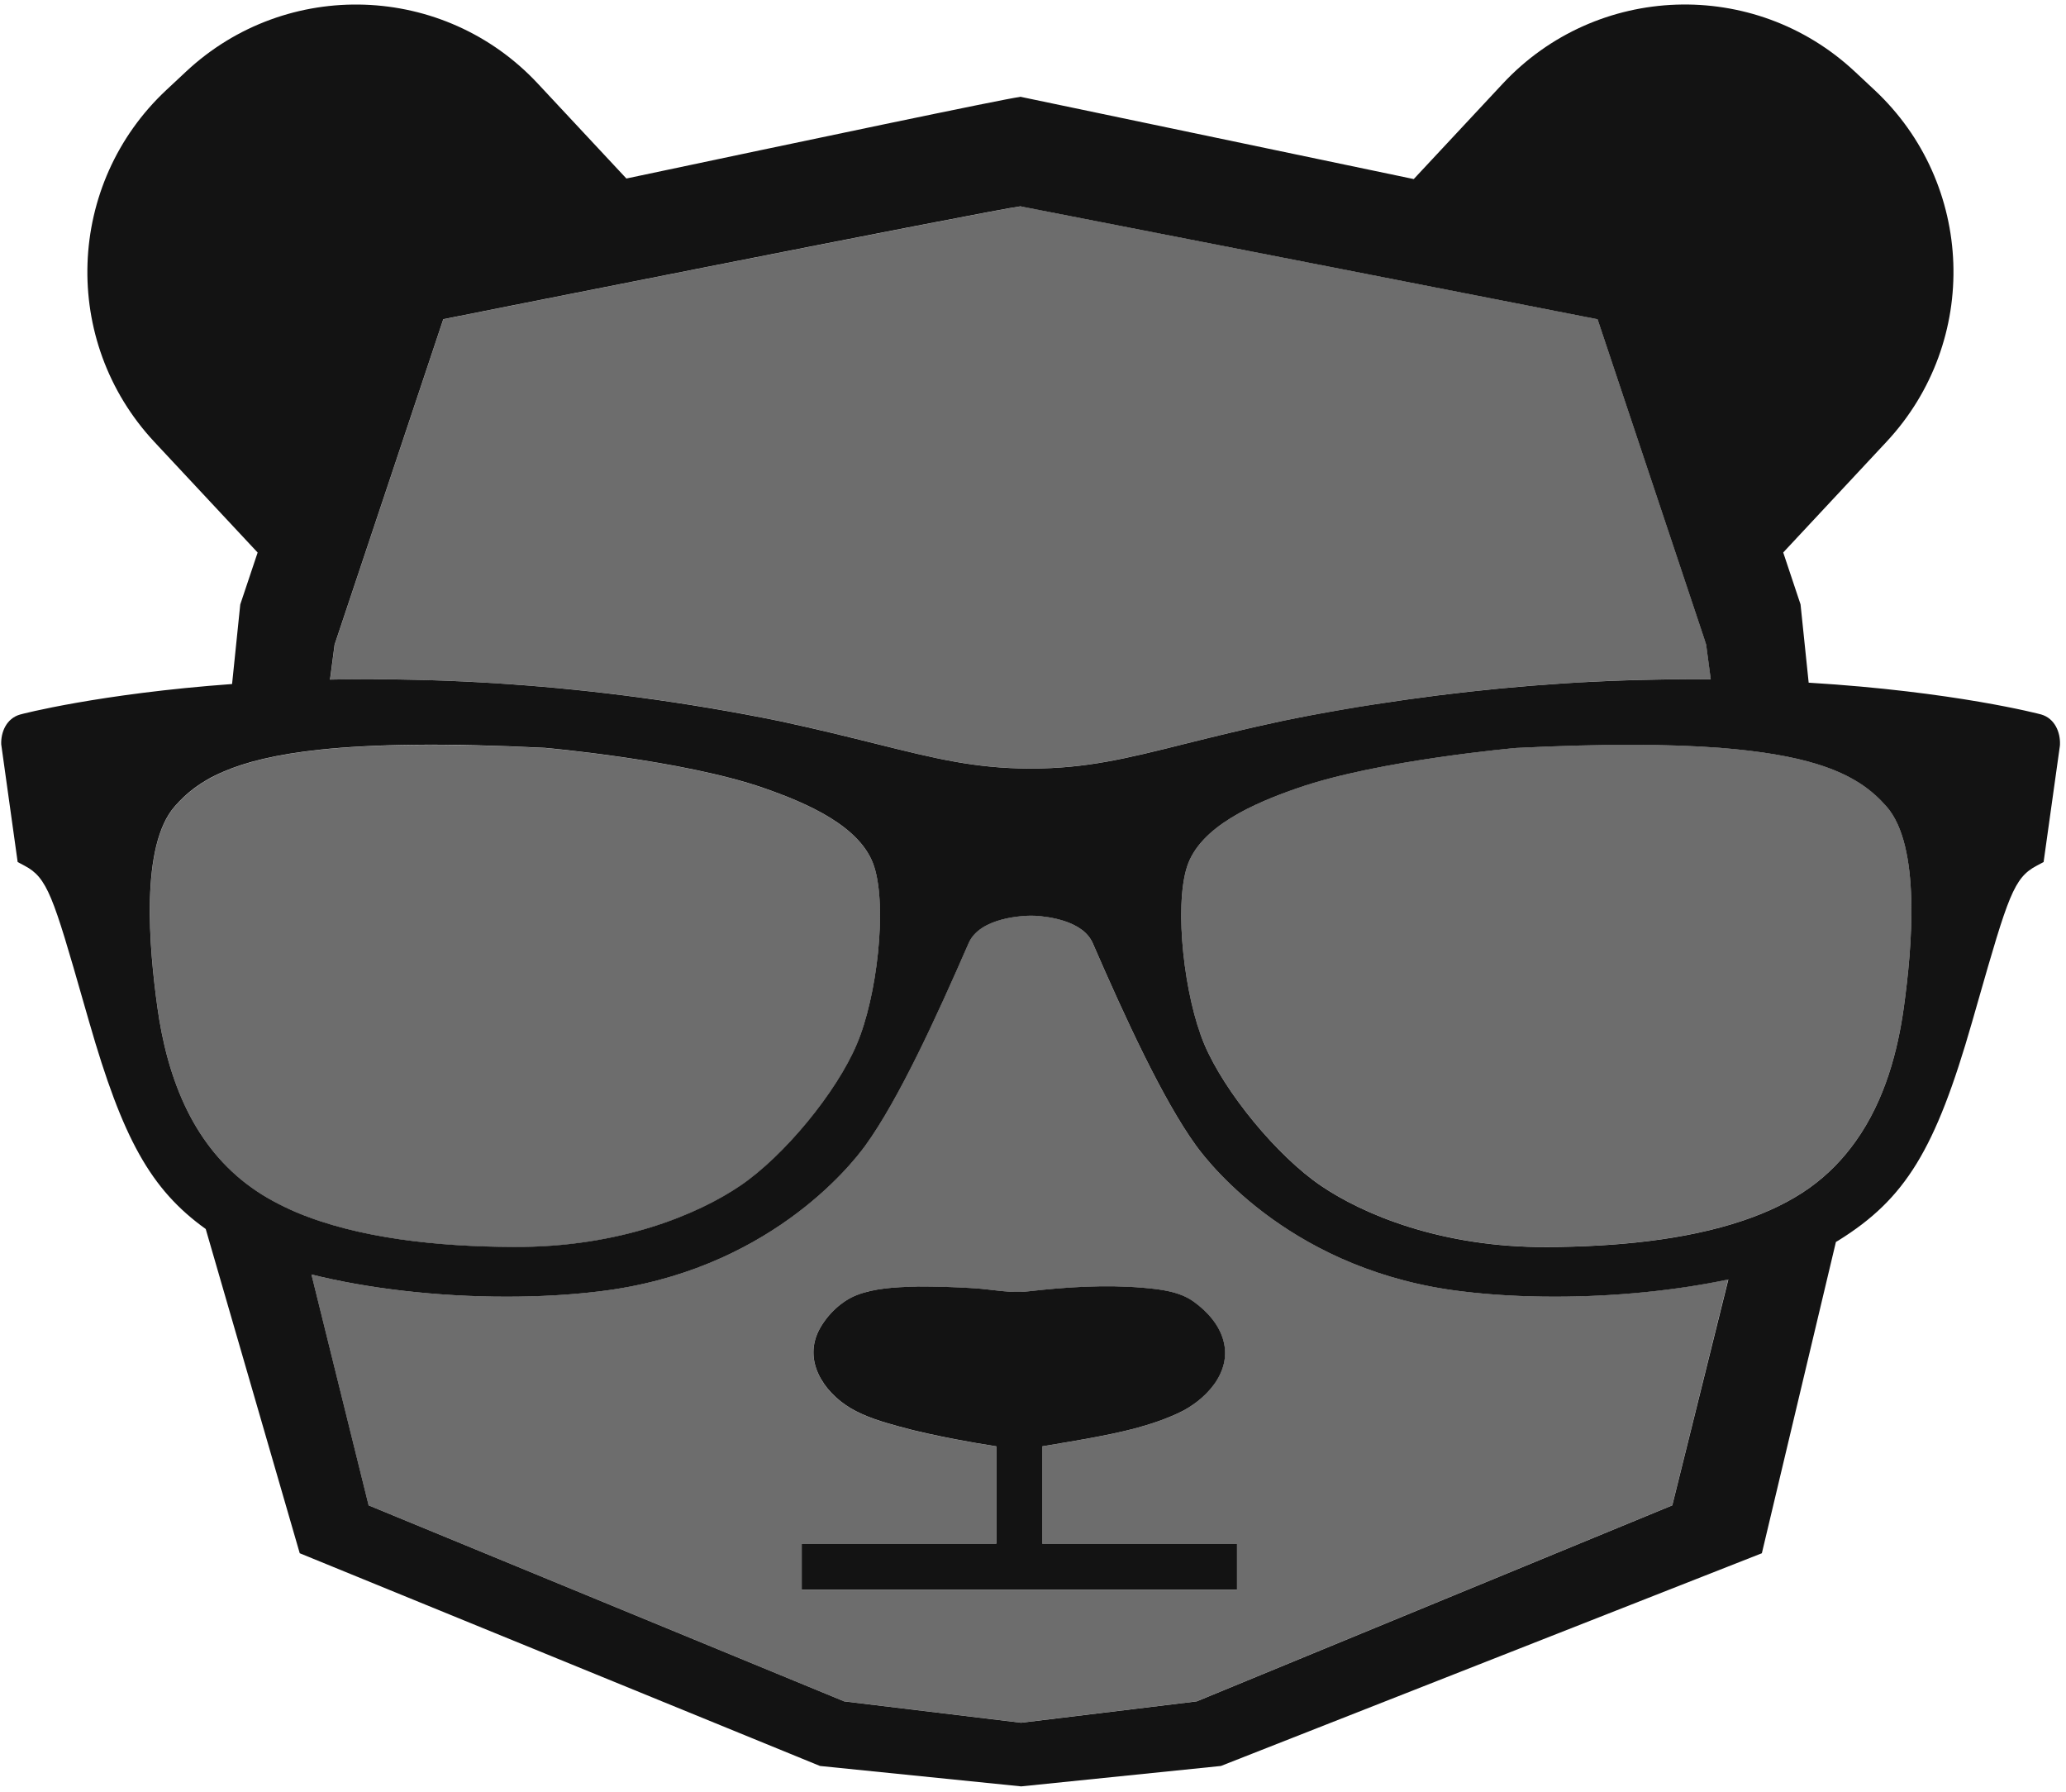 <?xml version="1.0" encoding="UTF-8" standalone="no"?>
<svg width="256px" height="222px" viewBox="0 0 256 222" version="1.1" xmlns="http://www.w3.org/2000/svg" xmlns:xlink="http://www.w3.org/1999/xlink" preserveAspectRatio="xMidYMid">
	<g>
		<path d="M181.243,159.987 C160.454,157.528 150.063,144.49 148.187,141.9 C144.061,136.204 139.393,126.028 135.392,116.831 C134.184,114.053 129.884,113.539 128.307,113.449 L127.717,113.435 C126.981,113.442 121.438,113.581 120.021,116.831 C116.013,126.021 111.359,136.19 107.226,141.9 C105.351,144.49 94.953,157.535 74.17,159.987 C70.551,160.425 66.724,160.633 62.758,160.633 C54.082,160.633 45.504,159.619 38.585,157.882 L45.67,186.486 L104.601,210.77 L126.515,213.416 L148.277,210.77 L207.208,186.486 L214.14,158.501 C207.743,159.841 200.227,160.633 192.635,160.633 C188.69,160.633 184.848,160.425 181.243,159.987 L181.243,159.987 Z M153.272,196.94 L99.335,196.94 L99.335,191.244 L123.452,191.244 L123.452,179.186 C121.757,178.922 120.076,178.637 118.389,178.311 C116.055,177.866 113.735,177.38 111.449,176.741 C109.386,176.178 107.219,175.546 105.365,174.442 C102.01,172.421 99.474,168.524 101.53,164.683 C102.51,162.863 104.253,161.175 106.198,160.432 C108.4,159.584 110.935,159.473 113.276,159.39 C111.95,159.438 114.172,159.39 113.512,159.383 L113.394,159.383 L113.512,159.383 C115.95,159.383 118.368,159.445 120.813,159.605 C122.987,159.751 125.216,160.237 127.377,159.987 C132.086,159.452 136.921,159.133 141.658,159.543 C143.79,159.73 146.145,159.987 147.93,161.279 C149.59,162.488 151.077,164.12 151.605,166.148 C152.639,170.114 149.278,173.567 145.95,175.095 C141.783,177.012 136.976,177.838 132.489,178.623 C131.378,178.818 130.259,179.005 129.141,179.186 L129.141,191.244 L153.272,191.244 L153.272,196.94 Z M225.128,94.646 C222.183,93.743 218.314,93.048 213.098,92.638 C206.874,92.166 198.727,92.117 187.898,92.652 C187.898,92.652 170.845,94.145 160.85,97.605 C155.425,99.487 148.666,102.384 147.076,107.399 C145.485,112.414 146.728,123.465 149.236,129.376 C151.743,135.301 158.245,143.212 163.711,146.908 C168.768,150.339 178.486,154.569 191.836,154.486 C200.074,154.437 208.757,153.645 215.96,151.214 C219.037,150.179 221.857,148.846 224.239,147.137 C226.552,145.484 228.414,143.518 229.921,141.406 C233.617,136.225 235.172,130.064 235.902,124.812 C236.923,117.415 238.076,104.766 233.735,99.869 C231.97,97.876 229.609,96.028 225.128,94.646 Z M91.716,146.915 C97.175,143.219 103.677,135.301 106.17,129.383 C108.685,123.465 109.935,112.421 108.338,107.405 C106.747,102.39 99.995,99.487 94.564,97.612 C84.575,94.152 67.516,92.659 67.516,92.659 C55.152,92.041 46.261,92.201 39.759,92.874 C34.237,93.458 30.417,94.423 27.659,95.625 C24.811,96.847 23.068,98.32 21.686,99.883 C17.351,104.78 18.49,117.422 19.511,124.826 C20.081,128.91 21.151,133.543 23.332,137.836 C25.103,141.323 27.618,144.602 31.195,147.151 C32.827,148.325 34.689,149.318 36.668,150.172 C44.351,153.43 54.249,154.444 63.591,154.5 C76.928,154.569 86.652,150.346 91.716,146.915 Z M47.504,84.15 C58.006,84.233 68.578,84.97 79.122,86.38 C84.992,87.165 90.84,88.144 96.654,89.332 C101.392,90.353 105.184,91.298 108.532,92.131 C115.937,93.986 120.827,95.194 127.731,95.208 C134.614,95.194 139.491,93.972 146.888,92.131 C150.236,91.298 154.029,90.353 158.738,89.339 C163.906,88.276 169.088,87.408 174.29,86.665 C184.633,85.199 195.01,84.358 205.332,84.185 C206.763,84.157 208.208,84.129 209.646,84.129 C210.431,84.129 211.216,84.136 211.987,84.143 L211.417,79.857 L211.139,78.989 L197.962,39.543 L165.01,33.09 L126.529,25.574 L126.529,25.56 L126.501,25.56 C126.501,25.56 126.488,25.56 126.453,25.567 C126.418,25.56 126.397,25.56 126.397,25.56 L126.37,25.56 L126.37,25.581 C124.925,25.741 105.879,29.471 87.812,33.034 C70.947,36.354 54.936,39.55 54.936,39.55 L41.76,78.996 L41.468,79.864 L40.905,84.192 C42.489,84.157 44.114,84.136 45.774,84.136 C46.351,84.129 46.928,84.15 47.504,84.15 Z" fill="rgb(109,109,109)"></path>
		<path d="M252.92,88.512 C252.788,88.471 242.146,85.664 224.114,84.574 L223.107,74.877 L220.961,68.445 L233.762,54.727 C245.39,42.265 244.709,22.747 232.248,11.126 L229.81,8.848 C217.356,-2.773 197.831,-2.092 186.21,10.362 L175.179,22.184 L126.529,12.008 L126.529,11.995 L126.495,11.995 C126.495,11.995 126.474,11.995 126.439,12.001 C126.397,11.995 126.376,11.995 126.376,11.995 L126.349,11.995 L126.349,12.015 C124.564,12.217 99.454,17.496 77.615,22.115 L66.654,10.369 C55.047,-2.092 35.522,-2.766 23.068,8.855 L20.63,11.133 C8.176,22.761 7.495,42.272 19.116,54.734 L31.924,68.452 L29.771,74.884 L28.757,84.741 C12.274,85.942 2.605,88.478 2.494,88.519 C0.792,88.998 0.09,90.721 0.153,92.221 L2.188,106.794 L3.063,107.26 C5.862,108.746 6.578,110.99 10.377,124.271 L11.051,126.611 C15.191,141.024 18.65,147.345 25.492,152.256 L37.141,192.425 L101.607,218.778 L126.536,221.307 L151.285,218.778 L218.314,192.425 L227.49,153.861 C227.594,153.798 227.705,153.736 227.81,153.673 C236.11,148.505 239.826,142.434 244.362,126.611 L245.043,124.236 C248.835,110.983 249.544,108.746 252.35,107.26 L253.225,106.794 L255.24,92.416 L255.254,92.228 C255.309,90.721 254.614,88.998 252.92,88.512 L252.92,88.512 Z M41.461,79.857 L41.753,78.989 L54.929,39.543 C54.929,39.543 70.947,36.347 87.805,33.027 C105.872,29.457 124.918,25.734 126.363,25.574 L126.363,25.56 L126.39,25.56 C126.39,25.56 126.411,25.56 126.446,25.567 C126.481,25.56 126.495,25.56 126.495,25.56 L126.522,25.56 L126.522,25.581 L165.003,33.097 L197.956,39.55 L211.132,78.996 L211.41,79.864 L211.98,84.15 C211.209,84.143 210.424,84.136 209.639,84.136 C208.201,84.136 206.756,84.164 205.325,84.192 C195.01,84.365 184.633,85.206 174.283,86.672 C169.081,87.408 163.899,88.276 158.731,89.346 C154.022,90.36 150.229,91.305 146.881,92.138 C139.491,93.986 134.608,95.201 127.724,95.215 C120.82,95.201 115.937,93.986 108.525,92.138 C105.177,91.305 101.385,90.36 96.647,89.339 C90.827,88.151 84.978,87.172 79.116,86.387 C68.571,84.977 58,84.233 47.497,84.157 C46.921,84.157 46.344,84.136 45.761,84.136 C44.1,84.136 42.468,84.157 40.891,84.192 L41.461,79.857 L41.461,79.857 Z M36.661,150.158 C34.682,149.304 32.82,148.311 31.188,147.137 C27.611,144.588 25.096,141.309 23.325,137.822 C21.151,133.53 20.074,128.897 19.505,124.812 C18.483,117.415 17.337,104.766 21.679,99.869 C23.061,98.299 24.804,96.827 27.652,95.611 C30.41,94.409 34.23,93.444 39.752,92.86 C46.261,92.18 55.145,92.027 67.509,92.645 C67.509,92.645 84.561,94.139 94.557,97.598 C99.988,99.48 106.747,102.377 108.331,107.392 C109.928,112.407 108.685,123.458 106.163,129.369 C103.67,135.294 97.168,143.205 91.709,146.901 C86.645,150.332 76.921,154.562 63.577,154.479 C54.249,154.437 44.351,153.416 36.661,150.158 L36.661,150.158 Z M207.215,186.493 L148.284,210.777 L126.522,213.423 L104.608,210.777 L45.677,186.493 L38.592,157.889 C45.511,159.619 54.089,160.64 62.765,160.64 C66.724,160.64 70.558,160.432 74.177,159.994 C94.959,157.535 105.358,144.497 107.233,141.907 C111.366,136.197 116.02,126.028 120.028,116.838 C121.445,113.587 126.988,113.449 127.724,113.442 L128.314,113.456 C129.891,113.553 134.191,114.06 135.399,116.838 C139.4,126.035 144.068,136.211 148.194,141.907 C150.069,144.497 160.461,157.542 181.25,159.994 C184.862,160.432 188.696,160.64 192.656,160.64 C200.248,160.64 207.763,159.855 214.161,158.508 L207.215,186.493 L207.215,186.493 Z M235.902,124.819 C235.172,130.07 233.617,136.232 229.921,141.413 C228.407,143.532 226.552,145.491 224.239,147.144 C221.85,148.853 219.037,150.186 215.96,151.221 C208.757,153.652 200.074,154.444 191.836,154.493 C178.486,154.576 168.768,150.346 163.711,146.915 C158.245,143.219 151.743,135.301 149.236,129.383 C146.735,123.465 145.485,112.421 147.076,107.405 C148.666,102.39 155.425,99.487 160.85,97.612 C170.838,94.152 187.898,92.659 187.898,92.659 C198.727,92.124 206.867,92.173 213.098,92.645 C218.314,93.055 222.19,93.75 225.128,94.653 C229.609,96.035 231.963,97.882 233.735,99.883 C238.069,104.773 236.923,117.415 235.902,124.819 Z M129.148,179.179 C130.266,178.998 131.385,178.811 132.496,178.616 C136.983,177.832 141.79,177.012 145.957,175.088 C149.285,173.56 152.653,170.108 151.611,166.141 C151.084,164.113 149.597,162.481 147.937,161.272 C146.152,159.98 143.79,159.723 141.665,159.536 C136.928,159.126 132.093,159.445 127.384,159.98 C125.216,160.23 122.994,159.751 120.82,159.598 C118.375,159.438 115.957,159.376 113.519,159.376 C114.179,159.383 111.95,159.431 113.283,159.383 C110.942,159.473 108.414,159.577 106.205,160.425 C104.26,161.168 102.517,162.863 101.537,164.676 C99.481,168.524 102.01,172.414 105.372,174.435 C107.226,175.539 109.393,176.171 111.456,176.734 C113.742,177.373 116.062,177.852 118.395,178.304 C120.076,178.63 121.757,178.915 123.459,179.179 L123.459,191.244 L99.342,191.244 L99.342,196.933 L153.279,196.933 L153.279,191.244 L129.148,191.244 L129.148,179.179 Z" fill="rgb(19,19,19)"></path>
	</g>
</svg>
